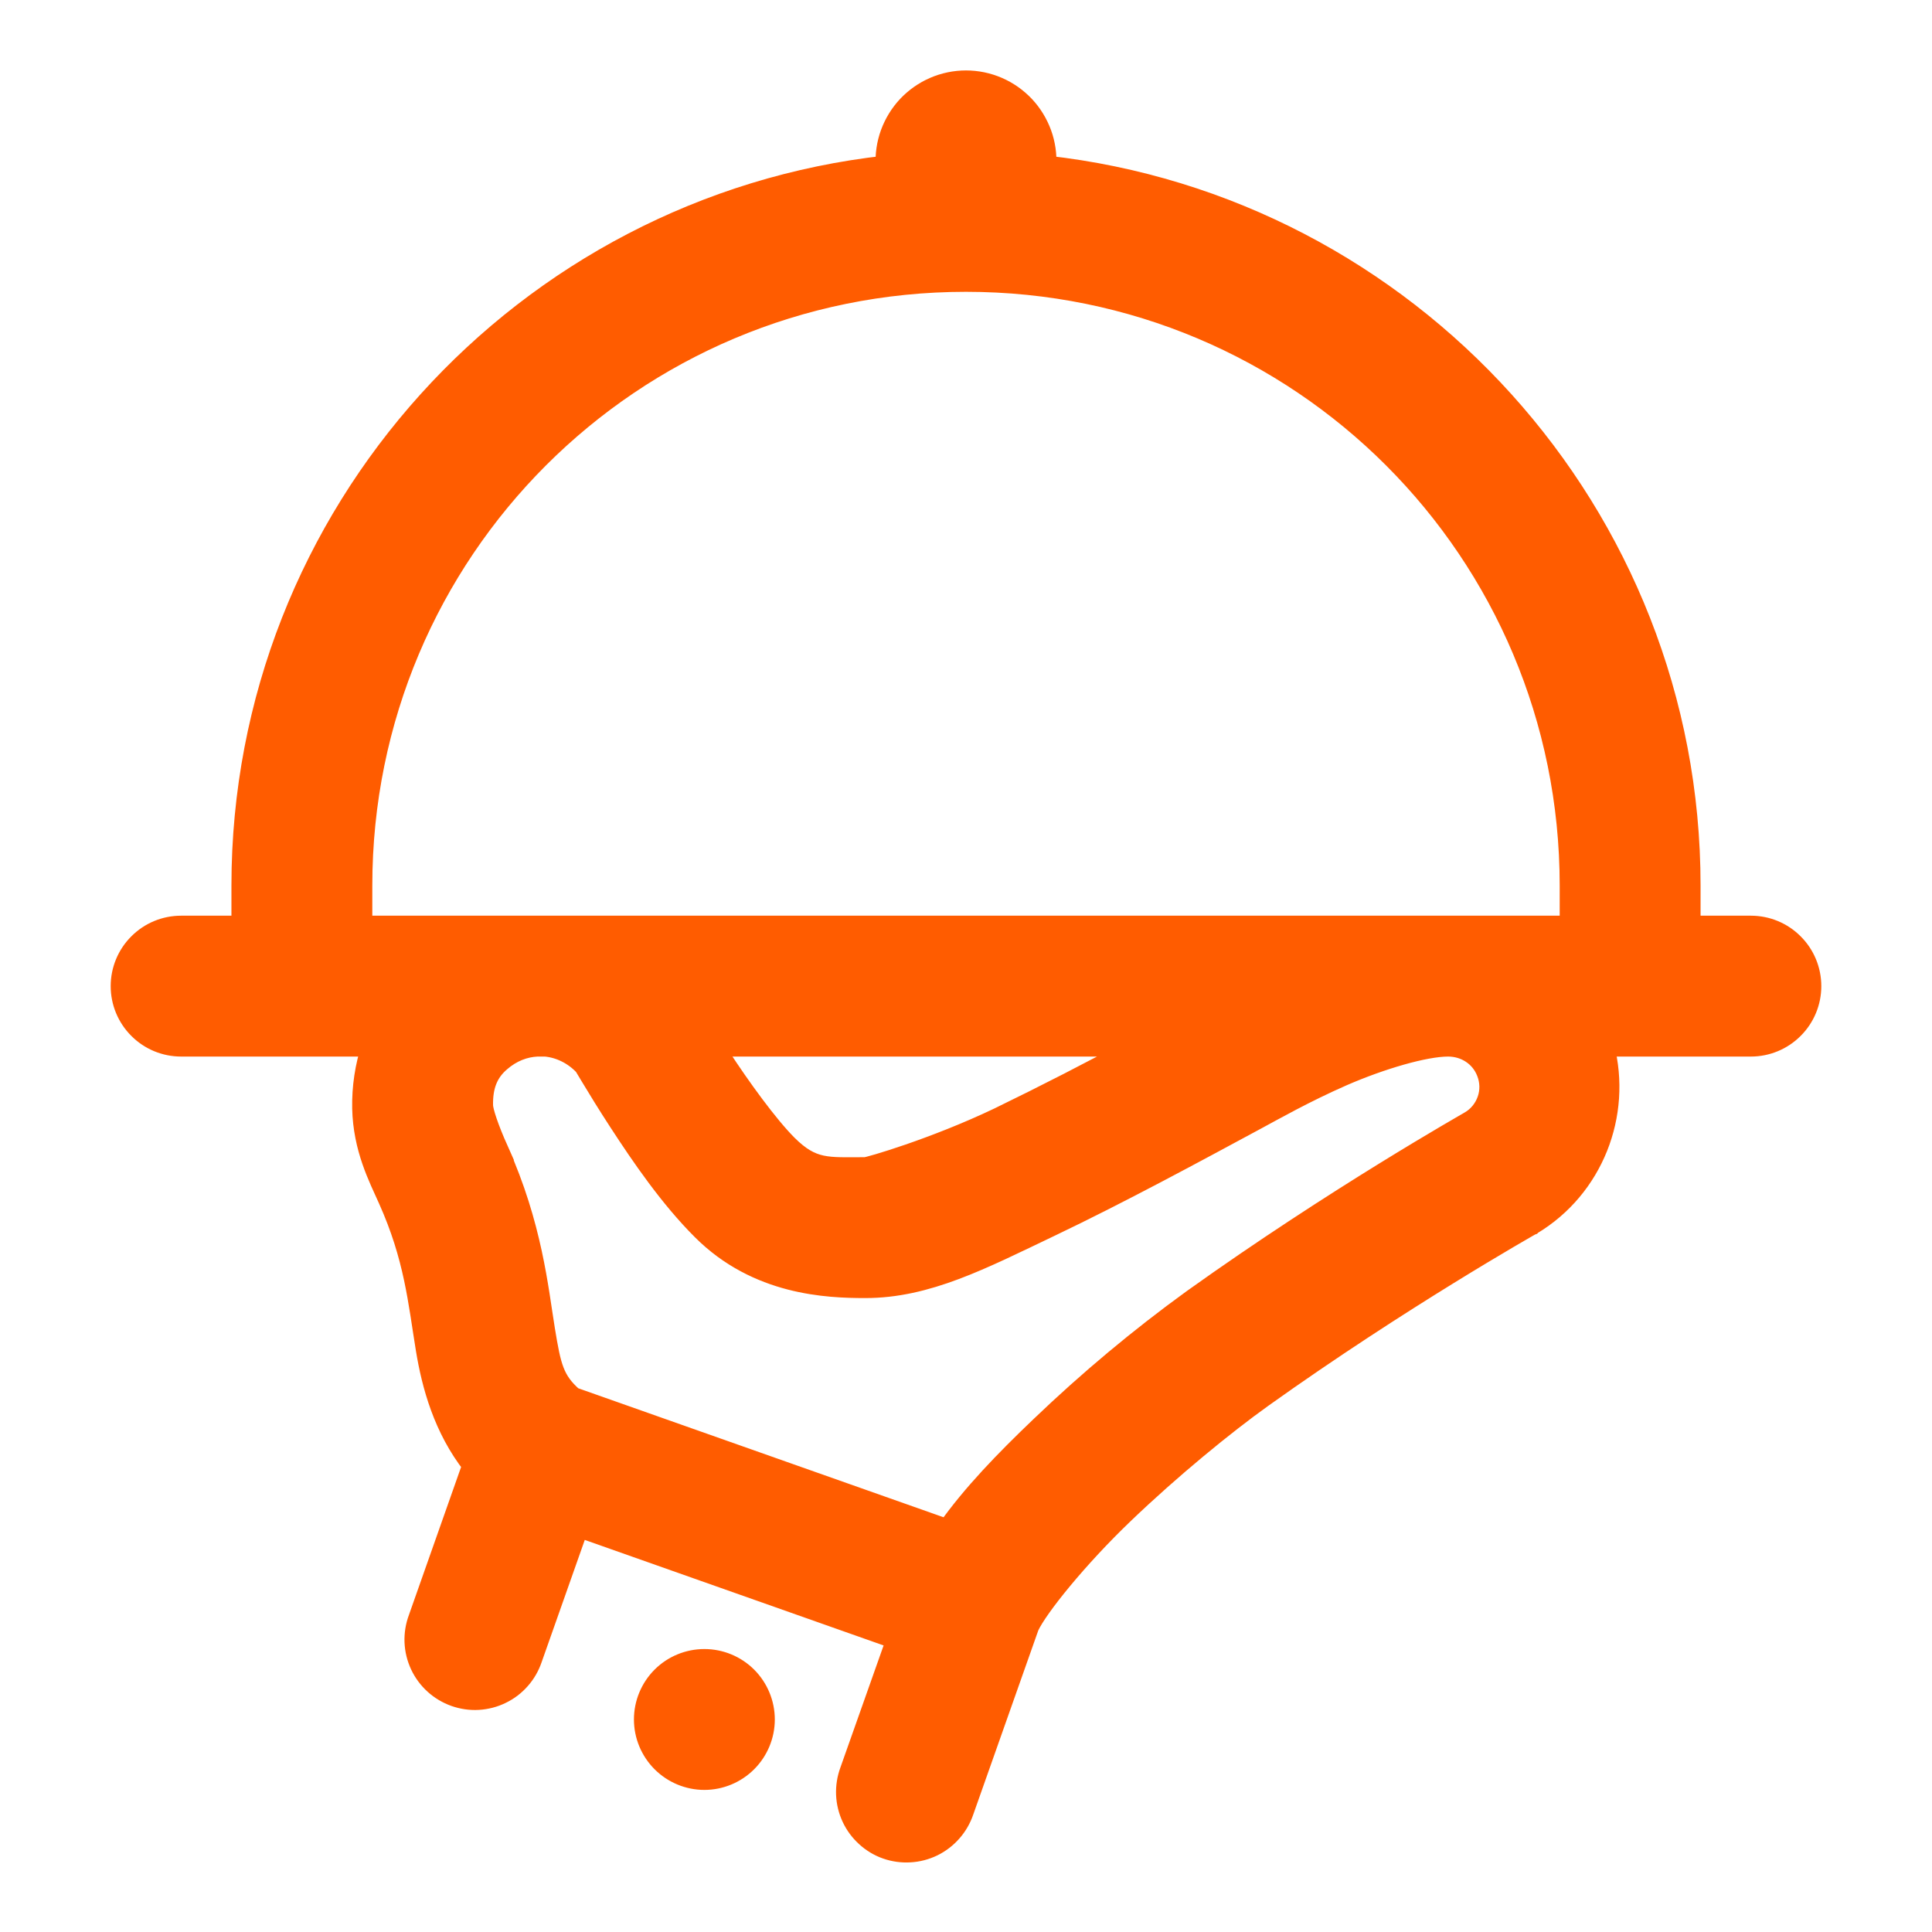 <svg width="24" height="24" viewBox="0 0 24 24" fill="none" xmlns="http://www.w3.org/2000/svg">
<path d="M12 1C11.864 1 11.729 1.028 11.604 1.082C11.479 1.136 11.367 1.215 11.273 1.314C11.18 1.413 11.108 1.531 11.061 1.659C11.015 1.786 10.995 1.923 11.003 2.058C6.509 2.557 3 6.375 3 11V11.5H2.25C2.051 11.5 1.86 11.579 1.72 11.72C1.579 11.86 1.5 12.051 1.5 12.25C1.5 12.449 1.579 12.64 1.72 12.78C1.86 12.921 2.051 13 2.25 13H4.615C4.534 13.247 4.495 13.506 4.5 13.767C4.511 14.266 4.702 14.629 4.823 14.9C5.146 15.62 5.193 16.166 5.29 16.76C5.364 17.212 5.51 17.745 5.868 18.202L5.197 20.105C5.162 20.199 5.146 20.298 5.15 20.398C5.154 20.497 5.178 20.595 5.22 20.685C5.262 20.775 5.322 20.856 5.396 20.923C5.469 20.989 5.556 21.041 5.649 21.074C5.743 21.107 5.843 21.122 5.942 21.116C6.041 21.11 6.139 21.085 6.228 21.041C6.318 20.998 6.397 20.937 6.463 20.862C6.529 20.787 6.579 20.7 6.611 20.605L7.188 18.97L11.136 20.364L10.557 22C10.523 22.093 10.507 22.192 10.511 22.292C10.515 22.391 10.539 22.489 10.581 22.579C10.623 22.669 10.683 22.75 10.757 22.817C10.83 22.884 10.916 22.936 11.01 22.969C11.104 23.002 11.204 23.016 11.303 23.01C11.402 23.005 11.5 22.979 11.589 22.936C11.679 22.892 11.758 22.831 11.824 22.756C11.89 22.681 11.94 22.594 11.972 22.5L12.783 20.204C12.895 19.965 13.386 19.354 13.963 18.802C14.545 18.244 15.216 17.695 15.685 17.36C17.398 16.137 19.015 15.223 19.02 15.22L19.026 15.218L19.029 15.215C19.793 14.757 20.147 13.845 19.928 13H21.75C21.949 13 22.14 12.921 22.28 12.78C22.421 12.64 22.5 12.449 22.5 12.25C22.5 12.051 22.421 11.86 22.28 11.72C22.14 11.579 21.949 11.5 21.75 11.5H21V11C21 6.375 17.491 2.557 12.997 2.058C13.005 1.923 12.985 1.786 12.939 1.659C12.892 1.531 12.82 1.413 12.727 1.314C12.633 1.215 12.521 1.136 12.396 1.082C12.271 1.028 12.136 1 12 1ZM12 3.5C16.151 3.5 19.5 6.849 19.5 11V11.5H4.5V11C4.5 6.849 7.849 3.5 12 3.5ZM6.672 13H6.776C6.955 13.017 7.125 13.101 7.255 13.239L7.34 13.38C7.426 13.523 7.545 13.718 7.686 13.934C7.968 14.368 8.319 14.88 8.72 15.28C9.406 15.967 10.278 16 10.75 16C11.518 16 12.193 15.646 13.052 15.236C13.911 14.826 14.841 14.322 15.605 13.91C15.812 13.799 16.21 13.572 16.683 13.365C17.157 13.159 17.698 13 17.989 13C18.2 13 18.39 13.121 18.467 13.32C18.511 13.43 18.514 13.552 18.475 13.663C18.436 13.775 18.359 13.869 18.257 13.928C18.244 13.937 16.598 14.866 14.815 16.14C14.15 16.622 13.519 17.15 12.926 17.718C12.482 18.142 12.079 18.558 11.768 18.997L7.118 17.355C6.881 17.145 6.845 16.98 6.769 16.517C6.686 16.007 6.612 15.224 6.191 14.287H6.192C6.069 14.012 6.002 13.806 6 13.733C5.995 13.493 6.061 13.323 6.216 13.19C6.358 13.066 6.516 13.008 6.672 13ZM8.871 13H14.127C13.56 13.307 12.986 13.601 12.406 13.883C11.601 14.267 10.793 14.5 10.75 14.5C10.278 14.5 10.094 14.533 9.78 14.22C9.54 13.979 9.201 13.512 8.944 13.117C8.915 13.072 8.899 13.043 8.871 13ZM8.75 20.61C8.551 20.61 8.36 20.689 8.22 20.829C8.079 20.97 8 21.161 8 21.36C8 21.558 8.079 21.749 8.22 21.89C8.36 22.03 8.551 22.11 8.75 22.11C8.949 22.11 9.14 22.03 9.28 21.89C9.421 21.749 9.5 21.558 9.5 21.36C9.5 21.161 9.421 20.97 9.28 20.829C9.14 20.689 8.949 20.61 8.75 20.61Z" fill="#FF5C00" stroke="#FF5C00" stroke-width="0.25"/>
</svg>
